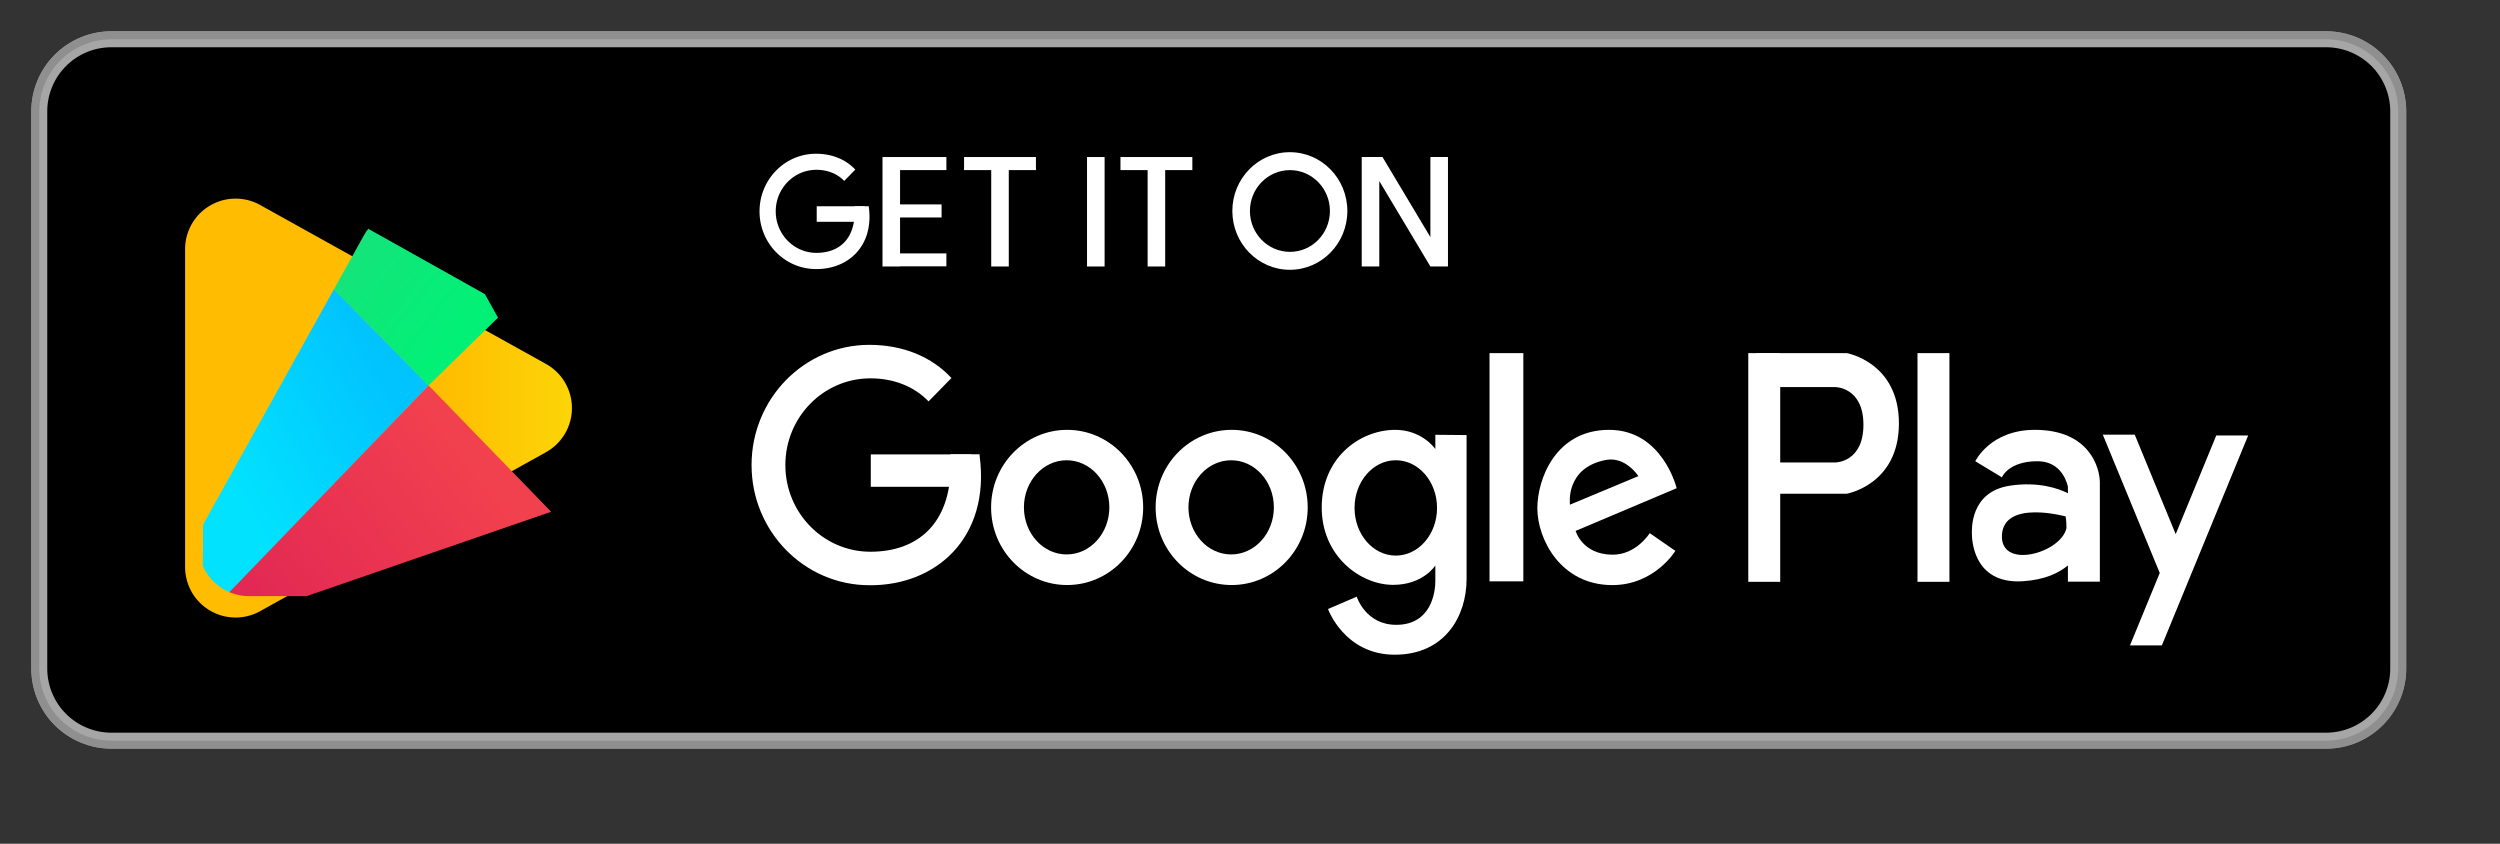 <svg xmlns="http://www.w3.org/2000/svg" width="160" height="54" viewBox="0 0 160 54"><rect x="0" y="0" width="160" height="54" fill="#333333" stroke="none"/><defs><clipPath id="3a5qa"><path fill="#fff" d="M2 7.13A5.13 5.13 0 0 1 7.13 2h141.74A5.13 5.13 0 0 1 154 7.13v35.656a5.13 5.13 0 0 1-5.13 5.13H7.13A5.13 5.13 0 0 1 2 42.786z"/></clipPath><clipPath id="3a5qb"><path fill="#fff" d="M2 7.13A5.13 5.13 0 0 1 7.13 2h141.74A5.13 5.13 0 0 1 154 7.13v35.656a5.13 5.13 0 0 1-5.13 5.13H7.13A5.13 5.13 0 0 1 2 42.786z"/></clipPath><linearGradient id="3a5qc" x1="26.12" x2="26.12" y1="11.66" y2="21.97" gradientUnits="userSpaceOnUse"><stop offset="0" stop-color="#fbda09"/><stop offset="1" stop-color="#ffbc00"/></linearGradient><linearGradient id="3a5qe" x1="12.96" x2="22.99" y1="27.47" y2="21.72" gradientUnits="userSpaceOnUse"><stop offset="0" stop-color="#01e2ff"/><stop offset="1" stop-color="#01c4ff"/></linearGradient><linearGradient id="3a5qf" x1="14.73" x2="28.93" y1="10.67" y2="21.8" gradientUnits="userSpaceOnUse"><stop offset="0" stop-color="#28d781"/><stop offset="1" stop-color="#02f076"/></linearGradient><linearGradient id="3a5qg" x1="29.3" x2="14.22" y1="27.49" y2="39.41" gradientUnits="userSpaceOnUse"><stop offset="0" stop-color="#f2414e"/><stop offset="1" stop-color="#e02554"/></linearGradient><clipPath id="3a5qd"><path d="M23.292 15.058a3.232 3.232 0 0 1 5.649 0l10.174 18.294a3.232 3.232 0 0 1-2.825 4.802H15.943a3.232 3.232 0 0 1-2.824-4.802z"/></clipPath></defs><g><g><g><path d="M2 7.13A5.13 5.13 0 0 1 7.13 2h141.74A5.13 5.13 0 0 1 154 7.13v35.656a5.13 5.13 0 0 1-5.13 5.13H7.13A5.13 5.13 0 0 1 2 42.786z"/><path fill="none" stroke="#a6a6a6" stroke-miterlimit="20" stroke-width="2.05" d="M2 7.13A5.13 5.13 0 0 1 7.13 2h141.74A5.13 5.13 0 0 1 154 7.13v35.656a5.13 5.13 0 0 1-5.13 5.13H7.13A5.13 5.13 0 0 1 2 42.786z" clip-path="url(&quot;#3a5qa&quot;)"/><path fill="none" stroke="#8f8f8f" stroke-miterlimit="20" stroke-width="1.03" d="M2 7.13A5.13 5.13 0 0 1 7.13 2h141.74A5.13 5.13 0 0 1 154 7.13v35.656a5.13 5.13 0 0 1-5.13 5.13H7.13A5.13 5.13 0 0 1 2 42.786z" clip-path="url(&quot;#3a5qb&quot;)"/></g><g><g><path fill="#fff" d="M78.87 13.504c0-2.079 1.648-3.764 3.68-3.764s3.68 1.685 3.68 3.764c0 2.078-1.648 3.763-3.68 3.763s-3.68-1.685-3.68-3.763zm3.685 2.615c1.414 0 2.56-1.171 2.56-2.615 0-1.445-1.146-2.616-2.56-2.616-1.414 0-2.56 1.171-2.56 2.616 0 1.444 1.146 2.615 2.56 2.615z"/></g><g><path fill="#fff" d="M57.604 17.055H56.48V10.05h4.089v.836h-2.965v2.196h2.658v.836h-2.658v2.3h2.965v.827h-2.965z"/></g><g><path fill="#fff" d="M64.562 17.055h-1.124v-6.169H61.7v-.836h4.6v.836h-1.738z"/></g><g><path fill="#fff" d="M74.572 17.055h-1.124v-6.169H71.71v-.836h4.6v.836h-1.738z"/></g><g><path fill="#fff" d="M69.57 10.05h1.124v7.005H69.57z"/></g><g><path fill="#fff" d="M87.15 10.05h1.329l3.066 5.125V10.05h1.125v7.005h-1.125l-3.27-5.467v5.467H87.15z"/></g><g><g><path fill="#fff" d="M52.27 13.2h3.079l-.03.997H52.27z"/></g><g><path fill="#fff" d="M48.61 13.53c0-2.038 1.617-3.69 3.612-3.69 1.041 0 1.916.371 2.516 1.015l-.708.725c-.438-.46-1.062-.712-1.783-.712-1.436 0-2.6 1.19-2.6 2.657 0 1.468 1.164 2.658 2.6 2.658 1.437 0 2.457-.849 2.455-2.658a3.6 3.6 0 0 0-.008-.322h.91v.037c.338 2.538-1.354 4-3.382 3.98-1.995-.002-3.612-1.652-3.612-3.69z"/></g></g></g><g><g><g><path fill="#fff" d="M118.195 22.6s3.336.58 3.336 4.499c0 3.918-3.336 4.498-3.336 4.498H112.4V22.6zm-4.67 2.174v4.823h3.94s1.794 0 1.794-2.412c0-2.411-1.794-2.411-1.794-2.411z"/></g><g><path fill="#fff" d="M111.89 22.6h2.044v14.636h-2.044z"/></g></g><g><path fill="#fff" d="M122.72 22.6h2.044v14.636h-2.044z"/></g><g><path fill="#fff" d="M134.39 37.228h-2.044v-1.042c-.563.475-1.463.923-2.885 1.013-3.257.209-3.259-2.832-3.259-3.037 0-.205-.16-2.684 2.43-3.078 1.835-.279 3.12.186 3.714.481v-.43c-.145-.57-.597-1.616-1.952-1.616-1.862 0-2.273 1.03-2.273 1.03l-1.703-1.03s.953-2.009 3.812-2.009c3.556 0 4.16 2.508 4.16 3.353v.012zm-2.19-4.177s-3.938-1.086-4.075 1.177 3.778 1.177 4.128-.427c0-.51-.053-.75-.053-.75z"/></g><g><path fill="#fff" d="M141.841 27.87h2.042l-5.524 13.436h-2.041l1.906-4.635-3.644-8.851h2.044l2.621 6.366z"/></g><g><path fill="#fff" d="M100.84 33.978s.418 1.512 2.362 1.522c1.522.008 2.381-1.38 2.381-1.38l1.64 1.136s-1.323 2.19-4.034 2.19c-3.332 0-4.799-2.98-4.799-4.915 0-1.864 1.165-5.021 4.592-5.021 3.428 0 4.324 3.735 4.324 3.735zm4.016-3.507s-.815-1.269-2.066-1.035c-2.645.496-2.312 2.863-2.312 2.863z"/></g><g><path fill="#fff" d="M95.33 22.6h2.163v14.606H95.33z"/></g><g><path fill="#fff" d="M93.861 27.845v9.216c0 2.354-1.37 4.84-4.597 4.84-3.227 0-4.27-2.924-4.27-2.924l1.837-.79s.56 1.802 2.528 1.802c2.241 0 2.503-2.085 2.503-2.8v-1s-.775 1.242-2.702 1.242c-2.088 0-4.57-1.83-4.57-4.95s2.337-4.905 4.594-4.97c1.809-.051 2.678 1.228 2.678 1.228v-.912zm-4.53 7.713c1.458 0 2.64-1.366 2.64-3.05 0-1.686-1.182-3.052-2.64-3.052-1.458 0-2.64 1.366-2.64 3.051s1.182 3.051 2.64 3.051z"/></g><g><path fill="#fff" d="M73.96 32.476c0-2.743 2.179-4.966 4.866-4.966 2.688 0 4.867 2.223 4.867 4.966 0 2.742-2.179 4.966-4.867 4.966-2.687 0-4.866-2.224-4.866-4.966zm4.835 3.008c1.509 0 2.733-1.349 2.733-3.013s-1.224-3.014-2.733-3.014c-1.51 0-2.734 1.35-2.734 3.014 0 1.664 1.224 3.013 2.734 3.013z"/></g><g><path fill="#fff" d="M63.43 32.476c0-2.743 2.179-4.966 4.866-4.966 2.688 0 4.867 2.223 4.867 4.966 0 2.742-2.179 4.966-4.867 4.966-2.687 0-4.866-2.224-4.866-4.966zm4.835 3.008c1.509 0 2.733-1.349 2.733-3.013s-1.224-3.014-2.733-3.014c-1.51 0-2.734 1.35-2.734 3.014 0 1.664 1.224 3.013 2.734 3.013z"/></g><g><g><path fill="#fff" d="M55.73 29.08h6.425l-.064 2.077H55.73z"/></g><g><path fill="#fff" d="M48.1 29.762c0-4.248 3.375-7.692 7.538-7.692 2.176 0 4.006.776 5.256 2.123l-1.467 1.496c-.917-.953-2.219-1.475-3.72-1.475-3.007 0-5.444 2.484-5.444 5.548 0 3.065 2.437 5.549 5.444 5.549s5.141-1.772 5.137-5.549c.005-.235 0-.464-.016-.687h1.867v.083c.706 5.29-2.824 8.335-7.057 8.297-4.163-.007-7.538-3.444-7.538-7.693z"/></g></g></g><g><g transform="rotate(-270 25 25)"><path fill="url(#3a5qc)" d="M23.292 15.058a3.232 3.232 0 0 1 5.649 0l10.174 18.294a3.232 3.232 0 0 1-2.825 4.802H15.943a3.232 3.232 0 0 1-2.824-4.802z"/></g><g clip-path="url(#3a5qd)"><path fill="url(#3a5qe)" d="M13.145 10.14l14.288 14.525-14.473 15.1z"/></g><g clip-path="url(#3a5qd)"><path fill="url(#3a5qf)" d="M10.2 7.15l17.226 17.52 5.12-4.997z"/></g><g clip-path="url(#3a5qd)"><path fill="url(#3a5qg)" d="M27.432 24.67l7.84 8.082-23.422 8.083z"/></g></g></g></g></svg>